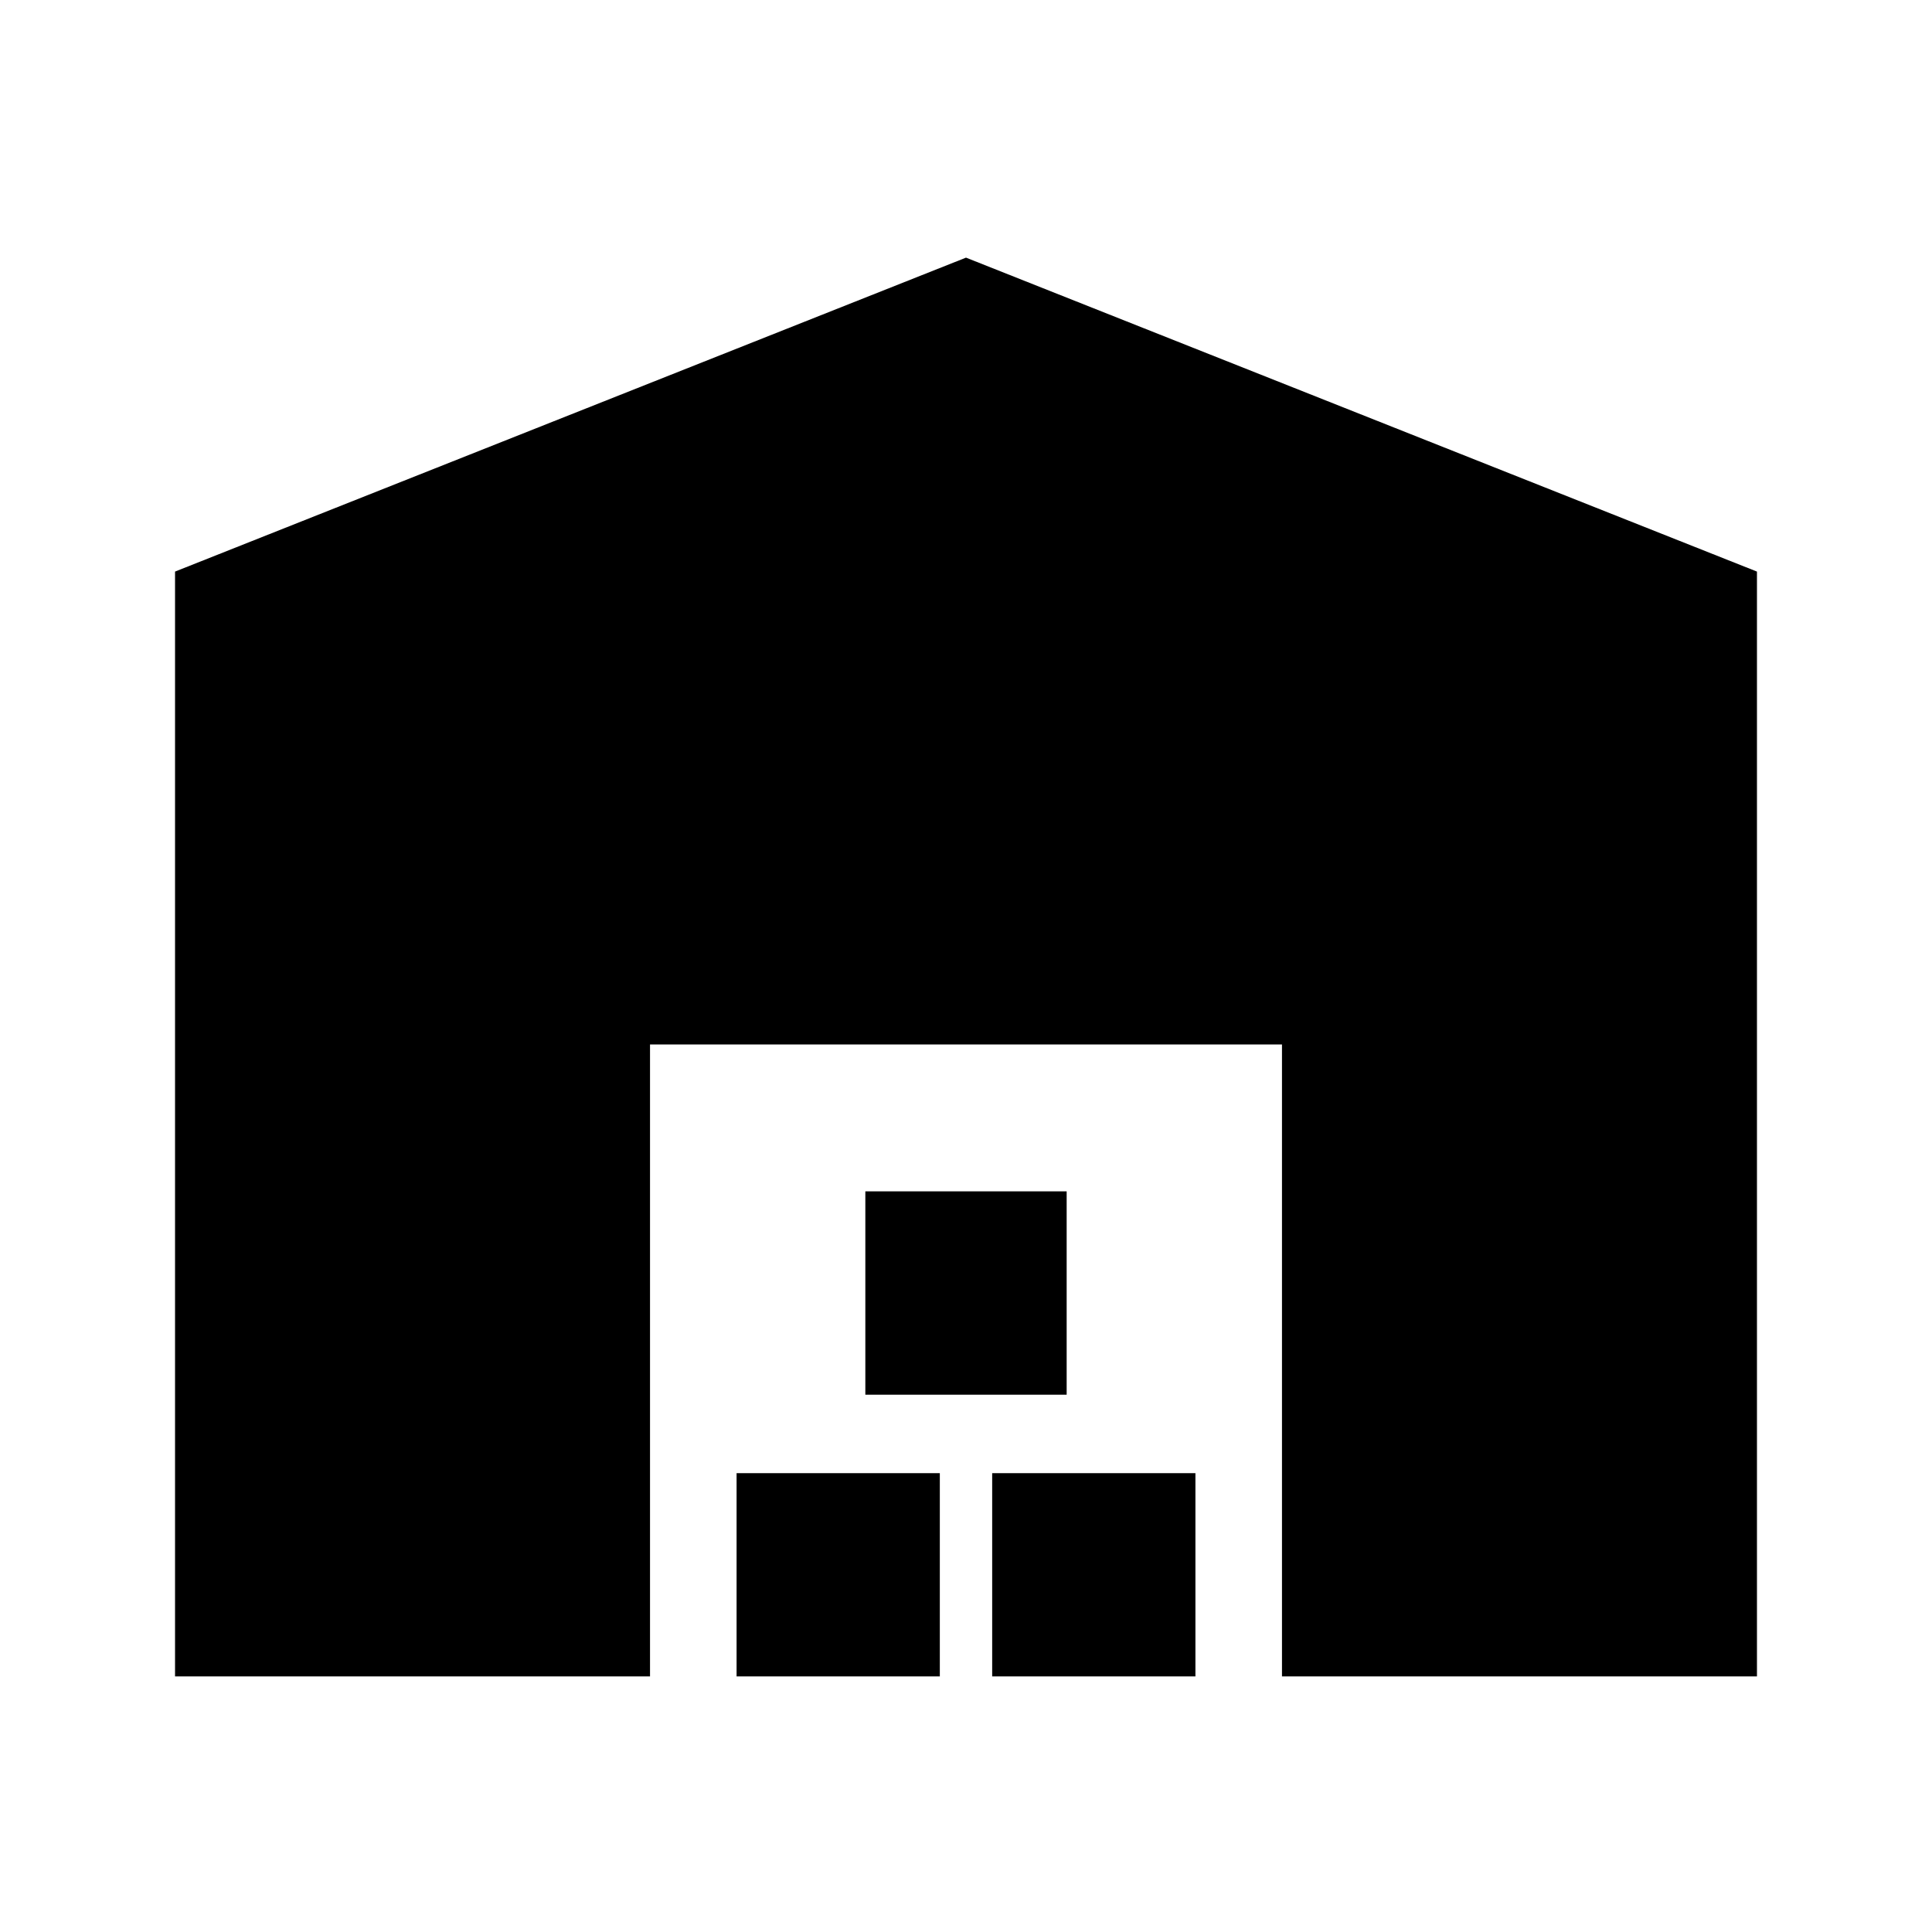 <svg xmlns="http://www.w3.org/2000/svg" height="20" width="20"><path d="M1.812 17.354V5.917L10 2.667l8.188 3.25v11.437h-4.917v-6.542H6.729v6.542Zm5.813 0V15.25h2.104v2.104Zm1.333-2.916v-2.105h2.084v2.105Zm1.313 2.916V15.25h2.104v2.104Z"/></svg>
